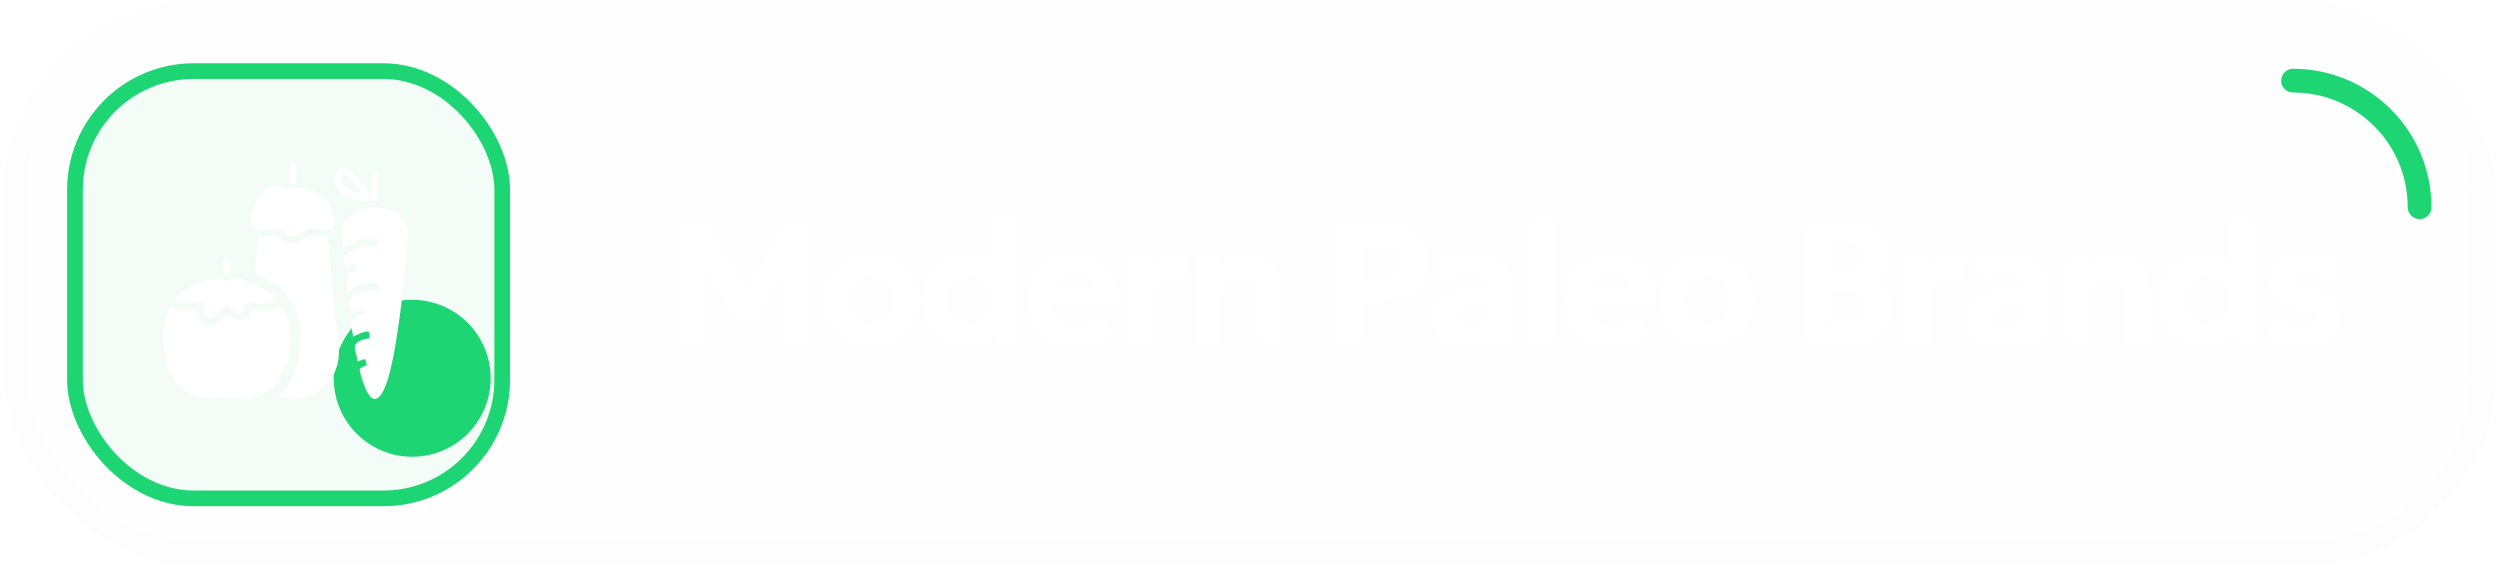 <svg width="239" height="54" viewBox="0 0 239 54" fill="none" xmlns="http://www.w3.org/2000/svg">
<rect x="0.365" width="238.163" height="54" rx="18.148" fill="#F1F1F1" fill-opacity="0.1"/>
<rect x="1.499" y="1.134" width="235.895" height="51.731" rx="17.014" stroke="url(#paint0_linear_6163_255)" stroke-opacity="0.06" stroke-width="2.269"/>
<path d="M65.3 32.685V21.485H67.308L71.772 28.797L70.956 28.805L75.236 21.485H77.22V32.685H75.196L75.228 24.205L75.612 24.341L71.996 30.373H70.532L66.828 24.341L67.172 24.205L67.204 32.685H65.3ZM83.202 32.925C82.349 32.925 81.592 32.733 80.93 32.349C80.274 31.96 79.76 31.445 79.386 30.805C79.013 30.16 78.826 29.453 78.826 28.685C78.826 28.12 78.933 27.581 79.146 27.069C79.36 26.557 79.661 26.106 80.05 25.717C80.445 25.322 80.909 25.013 81.442 24.789C81.976 24.56 82.562 24.445 83.202 24.445C84.05 24.445 84.802 24.637 85.458 25.021C86.12 25.405 86.637 25.92 87.01 26.565C87.389 27.21 87.578 27.917 87.578 28.685C87.578 29.25 87.469 29.789 87.25 30.301C87.037 30.808 86.736 31.258 86.346 31.653C85.957 32.048 85.496 32.36 84.962 32.589C84.429 32.813 83.842 32.925 83.202 32.925ZM83.194 31.133C83.648 31.133 84.05 31.034 84.402 30.837C84.76 30.634 85.04 30.352 85.242 29.989C85.445 29.621 85.546 29.186 85.546 28.685C85.546 28.184 85.445 27.749 85.242 27.381C85.04 27.013 84.762 26.73 84.41 26.533C84.058 26.336 83.656 26.237 83.202 26.237C82.749 26.237 82.344 26.336 81.986 26.533C81.634 26.73 81.357 27.013 81.154 27.381C80.957 27.749 80.858 28.184 80.858 28.685C80.858 29.186 80.96 29.621 81.162 29.989C81.365 30.352 81.642 30.634 81.994 30.837C82.346 31.034 82.746 31.133 83.194 31.133ZM92.35 32.925C91.571 32.925 90.881 32.744 90.278 32.381C89.675 32.018 89.203 31.517 88.862 30.877C88.521 30.237 88.35 29.506 88.35 28.685C88.35 28.093 88.446 27.541 88.638 27.029C88.835 26.512 89.113 26.061 89.47 25.677C89.833 25.288 90.259 24.986 90.75 24.773C91.241 24.554 91.785 24.445 92.382 24.445C93.07 24.445 93.673 24.584 94.19 24.861C94.707 25.133 95.147 25.52 95.51 26.021L95.062 26.485V21.165H97.11V32.685H95.302V30.709L95.59 31.173C95.318 31.68 94.913 32.098 94.374 32.429C93.835 32.76 93.161 32.925 92.35 32.925ZM92.726 31.133C93.174 31.133 93.574 31.034 93.926 30.837C94.283 30.634 94.563 30.352 94.766 29.989C94.969 29.621 95.07 29.186 95.07 28.685C95.07 28.184 94.969 27.749 94.766 27.381C94.563 27.013 94.286 26.73 93.934 26.533C93.582 26.336 93.179 26.237 92.726 26.237C92.273 26.237 91.867 26.336 91.51 26.533C91.158 26.73 90.881 27.013 90.678 27.381C90.481 27.749 90.382 28.184 90.382 28.685C90.382 29.186 90.483 29.621 90.686 29.989C90.889 30.352 91.166 30.634 91.518 30.837C91.87 31.034 92.273 31.133 92.726 31.133ZM102.851 32.925C101.982 32.925 101.219 32.749 100.563 32.397C99.907 32.04 99.395 31.544 99.027 30.909C98.665 30.274 98.483 29.536 98.483 28.693C98.483 28.074 98.587 27.506 98.795 26.989C99.008 26.472 99.307 26.024 99.691 25.645C100.08 25.261 100.534 24.965 101.051 24.757C101.574 24.549 102.144 24.445 102.763 24.445C103.435 24.445 104.035 24.565 104.563 24.805C105.091 25.04 105.528 25.373 105.875 25.805C106.227 26.232 106.472 26.733 106.611 27.309C106.755 27.88 106.774 28.504 106.667 29.181H100.411C100.406 29.602 100.504 29.97 100.707 30.285C100.915 30.6 101.208 30.848 101.587 31.029C101.971 31.205 102.422 31.293 102.939 31.293C103.398 31.293 103.838 31.226 104.259 31.093C104.68 30.96 105.072 30.762 105.435 30.501L106.155 31.933C105.904 32.136 105.592 32.312 105.219 32.461C104.846 32.61 104.451 32.725 104.035 32.805C103.624 32.885 103.23 32.925 102.851 32.925ZM100.531 27.725H104.683C104.667 27.186 104.488 26.765 104.147 26.461C103.806 26.152 103.328 25.997 102.715 25.997C102.107 25.997 101.606 26.152 101.211 26.461C100.816 26.765 100.59 27.186 100.531 27.725ZM108.101 32.685V24.685H110.149V25.733C110.426 25.264 110.773 24.93 111.189 24.733C111.61 24.536 112.063 24.437 112.549 24.437C112.719 24.437 112.877 24.445 113.021 24.461C113.165 24.477 113.303 24.501 113.437 24.533L113.181 26.645C113.015 26.586 112.842 26.544 112.661 26.517C112.485 26.485 112.309 26.469 112.133 26.469C111.557 26.469 111.082 26.642 110.709 26.989C110.335 27.33 110.149 27.81 110.149 28.429V32.685H108.101ZM114.531 32.685V24.685H116.579V25.645C116.899 25.224 117.272 24.92 117.699 24.733C118.131 24.541 118.581 24.445 119.051 24.445C119.787 24.445 120.395 24.592 120.875 24.885C121.36 25.178 121.72 25.554 121.955 26.013C122.189 26.472 122.307 26.952 122.307 27.453V32.685H120.259V28.093C120.259 27.549 120.101 27.117 119.787 26.797C119.472 26.477 119.032 26.317 118.467 26.317C118.099 26.317 117.771 26.4 117.483 26.565C117.2 26.725 116.979 26.952 116.819 27.245C116.659 27.538 116.579 27.877 116.579 28.261V32.685H114.531ZM128.029 32.685V21.485H132.229C133.034 21.485 133.749 21.626 134.373 21.909C134.997 22.186 135.485 22.589 135.837 23.117C136.194 23.645 136.373 24.28 136.373 25.021C136.373 25.773 136.208 26.41 135.877 26.933C135.552 27.456 135.077 27.856 134.453 28.133C133.829 28.405 133.072 28.541 132.181 28.541H130.109V32.685H128.029ZM130.109 26.773H132.173C132.84 26.773 133.36 26.634 133.733 26.357C134.106 26.08 134.293 25.648 134.293 25.061C134.293 24.474 134.101 24.034 133.717 23.741C133.338 23.442 132.829 23.293 132.189 23.293H130.109V26.773ZM139.967 32.925C139.423 32.925 138.94 32.821 138.519 32.613C138.097 32.405 137.767 32.112 137.527 31.733C137.287 31.349 137.167 30.896 137.167 30.373C137.167 29.925 137.279 29.525 137.503 29.173C137.727 28.821 138.071 28.53 138.535 28.301C138.999 28.066 139.591 27.909 140.311 27.829C141.036 27.749 141.895 27.76 142.887 27.861L142.919 29.213C142.268 29.112 141.7 29.066 141.215 29.077C140.729 29.088 140.327 29.144 140.007 29.245C139.692 29.346 139.455 29.485 139.295 29.661C139.14 29.837 139.063 30.042 139.063 30.277C139.063 30.629 139.191 30.901 139.447 31.093C139.703 31.28 140.052 31.373 140.495 31.373C140.873 31.373 141.212 31.304 141.511 31.165C141.815 31.026 142.055 30.832 142.231 30.581C142.407 30.325 142.495 30.024 142.495 29.677V27.653C142.495 27.317 142.423 27.026 142.279 26.781C142.14 26.53 141.927 26.338 141.639 26.205C141.351 26.066 140.98 25.997 140.527 25.997C140.111 25.997 139.697 26.061 139.287 26.189C138.881 26.312 138.5 26.504 138.143 26.765L137.591 25.301C138.097 24.965 138.631 24.725 139.191 24.581C139.751 24.437 140.292 24.365 140.815 24.365C141.561 24.365 142.207 24.482 142.751 24.717C143.3 24.952 143.721 25.312 144.015 25.797C144.313 26.277 144.463 26.888 144.463 27.629V32.685H142.655V31.773C142.388 32.141 142.02 32.426 141.551 32.629C141.081 32.826 140.553 32.925 139.967 32.925ZM146.407 32.685V21.165H148.455V32.685H146.407ZM154.189 32.925C153.32 32.925 152.557 32.749 151.901 32.397C151.245 32.04 150.733 31.544 150.365 30.909C150.003 30.274 149.821 29.536 149.821 28.693C149.821 28.074 149.925 27.506 150.133 26.989C150.347 26.472 150.645 26.024 151.029 25.645C151.419 25.261 151.872 24.965 152.389 24.757C152.912 24.549 153.483 24.445 154.101 24.445C154.773 24.445 155.373 24.565 155.901 24.805C156.429 25.04 156.867 25.373 157.213 25.805C157.565 26.232 157.811 26.733 157.949 27.309C158.093 27.88 158.112 28.504 158.005 29.181H151.749C151.744 29.602 151.843 29.97 152.045 30.285C152.253 30.6 152.547 30.848 152.925 31.029C153.309 31.205 153.76 31.293 154.277 31.293C154.736 31.293 155.176 31.226 155.597 31.093C156.019 30.96 156.411 30.762 156.773 30.501L157.493 31.933C157.243 32.136 156.931 32.312 156.557 32.461C156.184 32.61 155.789 32.725 155.373 32.805C154.963 32.885 154.568 32.925 154.189 32.925ZM151.869 27.725H156.021C156.005 27.186 155.827 26.765 155.485 26.461C155.144 26.152 154.667 25.997 154.053 25.997C153.445 25.997 152.944 26.152 152.549 26.461C152.155 26.765 151.928 27.186 151.869 27.725ZM163.221 32.925C162.368 32.925 161.61 32.733 160.949 32.349C160.293 31.96 159.778 31.445 159.405 30.805C159.032 30.16 158.845 29.453 158.845 28.685C158.845 28.12 158.952 27.581 159.165 27.069C159.378 26.557 159.68 26.106 160.069 25.717C160.464 25.322 160.928 25.013 161.461 24.789C161.994 24.56 162.581 24.445 163.221 24.445C164.069 24.445 164.821 24.637 165.477 25.021C166.138 25.405 166.656 25.92 167.029 26.565C167.408 27.21 167.597 27.917 167.597 28.685C167.597 29.25 167.488 29.789 167.269 30.301C167.056 30.808 166.754 31.258 166.365 31.653C165.976 32.048 165.514 32.36 164.981 32.589C164.448 32.813 163.861 32.925 163.221 32.925ZM163.213 31.133C163.666 31.133 164.069 31.034 164.421 30.837C164.778 30.634 165.058 30.352 165.261 29.989C165.464 29.621 165.565 29.186 165.565 28.685C165.565 28.184 165.464 27.749 165.261 27.381C165.058 27.013 164.781 26.73 164.429 26.533C164.077 26.336 163.674 26.237 163.221 26.237C162.768 26.237 162.362 26.336 162.005 26.533C161.653 26.73 161.376 27.013 161.173 27.381C160.976 27.749 160.877 28.184 160.877 28.685C160.877 29.186 160.978 29.621 161.181 29.989C161.384 30.352 161.661 30.634 162.013 30.837C162.365 31.034 162.765 31.133 163.213 31.133ZM172.718 32.685V21.485H176.726C177.82 21.485 178.7 21.725 179.366 22.205C180.038 22.68 180.374 23.384 180.374 24.317C180.374 24.664 180.294 24.992 180.134 25.301C179.974 25.61 179.766 25.882 179.51 26.117C179.254 26.346 178.982 26.522 178.694 26.645C179.302 26.837 179.804 27.181 180.198 27.677C180.593 28.173 180.79 28.778 180.79 29.493C180.79 30.122 180.63 30.677 180.31 31.157C179.996 31.637 179.545 32.013 178.958 32.285C178.372 32.552 177.678 32.685 176.878 32.685H172.718ZM174.798 31.093H176.55C177.249 31.093 177.772 30.954 178.118 30.677C178.465 30.394 178.638 29.973 178.638 29.413C178.638 28.864 178.465 28.442 178.118 28.149C177.777 27.856 177.257 27.709 176.558 27.709H174.798V31.093ZM174.798 26.205H176.422C176.812 26.205 177.15 26.141 177.438 26.013C177.726 25.885 177.95 25.701 178.11 25.461C178.27 25.216 178.35 24.925 178.35 24.589C178.35 24.098 178.18 23.725 177.838 23.469C177.502 23.208 177.02 23.077 176.39 23.077H174.798V26.205ZM182.432 32.685V24.685H184.48V25.733C184.757 25.264 185.104 24.93 185.52 24.733C185.941 24.536 186.395 24.437 186.88 24.437C187.051 24.437 187.208 24.445 187.352 24.461C187.496 24.477 187.635 24.501 187.768 24.533L187.512 26.645C187.347 26.586 187.173 26.544 186.992 26.517C186.816 26.485 186.64 26.469 186.464 26.469C185.888 26.469 185.413 26.642 185.04 26.989C184.667 27.33 184.48 27.81 184.48 28.429V32.685H182.432ZM191.086 32.925C190.542 32.925 190.059 32.821 189.638 32.613C189.217 32.405 188.886 32.112 188.646 31.733C188.406 31.349 188.286 30.896 188.286 30.373C188.286 29.925 188.398 29.525 188.622 29.173C188.846 28.821 189.19 28.53 189.654 28.301C190.118 28.066 190.71 27.909 191.43 27.829C192.155 27.749 193.014 27.76 194.006 27.861L194.038 29.213C193.387 29.112 192.819 29.066 192.334 29.077C191.849 29.088 191.446 29.144 191.126 29.245C190.811 29.346 190.574 29.485 190.414 29.661C190.259 29.837 190.182 30.042 190.182 30.277C190.182 30.629 190.31 30.901 190.566 31.093C190.822 31.28 191.171 31.373 191.614 31.373C191.993 31.373 192.331 31.304 192.63 31.165C192.934 31.026 193.174 30.832 193.35 30.581C193.526 30.325 193.614 30.024 193.614 29.677V27.653C193.614 27.317 193.542 27.026 193.398 26.781C193.259 26.53 193.046 26.338 192.758 26.205C192.47 26.066 192.099 25.997 191.646 25.997C191.23 25.997 190.817 26.061 190.406 26.189C190.001 26.312 189.619 26.504 189.262 26.765L188.71 25.301C189.217 24.965 189.75 24.725 190.31 24.581C190.87 24.437 191.411 24.365 191.934 24.365C192.681 24.365 193.326 24.482 193.87 24.717C194.419 24.952 194.841 25.312 195.134 25.797C195.433 26.277 195.582 26.888 195.582 27.629V32.685H193.774V31.773C193.507 32.141 193.139 32.426 192.67 32.629C192.201 32.826 191.673 32.925 191.086 32.925ZM197.526 32.685V24.685H199.574V25.645C199.894 25.224 200.268 24.92 200.694 24.733C201.126 24.541 201.577 24.445 202.046 24.445C202.782 24.445 203.39 24.592 203.87 24.885C204.356 25.178 204.716 25.554 204.95 26.013C205.185 26.472 205.302 26.952 205.302 27.453V32.685H203.254V28.093C203.254 27.549 203.097 27.117 202.782 26.797C202.468 26.477 202.028 26.317 201.462 26.317C201.094 26.317 200.766 26.4 200.478 26.565C200.196 26.725 199.974 26.952 199.814 27.245C199.654 27.538 199.574 27.877 199.574 28.261V32.685H197.526ZM210.597 32.925C209.818 32.925 209.128 32.744 208.525 32.381C207.922 32.018 207.45 31.517 207.109 30.877C206.768 30.237 206.597 29.506 206.597 28.685C206.597 28.093 206.693 27.541 206.885 27.029C207.082 26.512 207.36 26.061 207.717 25.677C208.08 25.288 208.506 24.986 208.997 24.773C209.488 24.554 210.032 24.445 210.629 24.445C211.317 24.445 211.92 24.584 212.437 24.861C212.954 25.133 213.394 25.52 213.757 26.021L213.309 26.485V21.165H215.357V32.685H213.549V30.709L213.837 31.173C213.565 31.68 213.16 32.098 212.621 32.429C212.082 32.76 211.408 32.925 210.597 32.925ZM210.973 31.133C211.421 31.133 211.821 31.034 212.173 30.837C212.53 30.634 212.81 30.352 213.013 29.989C213.216 29.621 213.317 29.186 213.317 28.685C213.317 28.184 213.216 27.749 213.013 27.381C212.81 27.013 212.533 26.73 212.181 26.533C211.829 26.336 211.426 26.237 210.973 26.237C210.52 26.237 210.114 26.336 209.757 26.533C209.405 26.73 209.128 27.013 208.925 27.381C208.728 27.749 208.629 28.184 208.629 28.685C208.629 29.186 208.73 29.621 208.933 29.989C209.136 30.352 209.413 30.634 209.765 30.837C210.117 31.034 210.52 31.133 210.973 31.133ZM220.202 32.917C219.514 32.917 218.874 32.824 218.282 32.637C217.695 32.45 217.197 32.194 216.786 31.869L217.498 30.413C217.893 30.696 218.327 30.92 218.802 31.085C219.277 31.25 219.741 31.333 220.194 31.333C220.674 31.333 221.047 31.253 221.314 31.093C221.581 30.933 221.714 30.709 221.714 30.421C221.714 30.149 221.597 29.949 221.362 29.821C221.127 29.693 220.685 29.56 220.034 29.421C218.999 29.218 218.247 28.92 217.778 28.525C217.309 28.125 217.074 27.576 217.074 26.877C217.074 26.381 217.21 25.944 217.482 25.565C217.759 25.186 218.138 24.893 218.618 24.685C219.103 24.472 219.661 24.365 220.29 24.365C220.903 24.365 221.482 24.45 222.026 24.621C222.575 24.792 223.047 25.032 223.442 25.341L222.762 26.805C222.554 26.629 222.317 26.477 222.05 26.349C221.783 26.221 221.501 26.122 221.202 26.053C220.909 25.984 220.618 25.949 220.33 25.949C219.909 25.949 219.567 26.024 219.306 26.173C219.05 26.322 218.922 26.533 218.922 26.805C218.922 27.077 219.042 27.28 219.282 27.413C219.522 27.541 219.957 27.677 220.586 27.821C221.653 28.05 222.415 28.354 222.874 28.733C223.333 29.112 223.562 29.642 223.562 30.325C223.562 30.848 223.421 31.304 223.138 31.693C222.855 32.077 222.461 32.378 221.954 32.597C221.453 32.81 220.869 32.917 220.202 32.917Z" fill="white"/>
<g clip-path="url(#clip0_6163_255)">
<rect x="6.416" y="6.049" width="42.346" height="42.346" rx="12.099" fill="#1DD673" fill-opacity="0.05"/>
<g filter="url(#filter1_f_6163_255)">
<circle cx="39.406" cy="36.164" r="7.5" transform="rotate(-32.596 39.406 36.164)" fill="#1DD573"/>
</g>
<path d="M19.284 30.848C19.515 31.125 19.954 31.217 20.303 31.128C20.703 31.026 21.434 30.029 21.698 30.017C21.829 30.011 22.422 30.425 22.629 30.499C22.997 30.631 23.392 30.588 23.678 30.304C23.883 30.1 23.885 29.85 24.062 29.647C24.982 29.709 26.13 29.833 26.84 29.123C27.902 30.427 27.926 32.447 27.595 34.032C27.143 36.201 25.794 37.98 23.442 38.139C22.728 38.187 22.053 37.997 21.363 38.043C19.79 38.147 18.7 38.229 17.42 37.123C15.623 35.568 15.059 31.809 16.122 29.734C16.174 29.632 16.363 29.265 16.452 29.263C16.527 29.261 16.773 29.442 16.891 29.488C17.53 29.741 18.226 29.649 18.889 29.661C19.008 30.06 19.008 30.515 19.284 30.849L19.284 30.848Z" fill="white"/>
<path d="M35.054 22.844C34.302 22.913 33.451 23.262 32.837 23.693L32.766 23.575C32.758 22.659 32.515 21.859 33.077 21.054C34.475 19.051 38.906 19.555 38.999 22.158C39.031 23.063 38.844 24.425 38.759 25.369C38.579 27.394 38.344 29.442 38.045 31.451C37.822 32.938 37.262 36.737 36.35 37.828C35.511 38.834 34.913 37.135 34.698 36.509C34.633 36.318 34.349 35.43 34.388 35.304C34.443 35.121 34.895 34.986 35.072 34.922L34.906 34.317L34.181 34.55C34.163 34.137 33.906 33.541 33.913 33.149C33.921 32.798 34.421 32.554 34.71 32.46C34.834 32.421 35.252 32.361 35.301 32.321C35.389 32.249 35.336 31.712 35.198 31.69C34.823 31.632 34.1 32.032 33.757 32.19C33.742 31.846 33.493 31.069 33.593 30.776C33.625 30.681 33.859 30.44 33.948 30.376C34.163 30.221 34.512 30.173 34.671 30.061C34.781 29.985 34.686 29.574 34.63 29.499C34.45 29.258 33.499 29.95 33.425 29.878C33.417 29.51 33.231 29.037 33.399 28.695C33.807 27.856 35.388 27.66 36.214 27.686L36.301 27.123C36.262 27.003 35.713 27.037 35.571 27.044C34.876 27.08 34.123 27.281 33.532 27.649C33.408 27.725 33.346 27.873 33.189 27.849L33.067 26.478C33.228 26.088 33.786 26.053 34.036 25.887C34.209 25.772 34.046 25.261 33.921 25.25C33.674 25.232 33.251 25.521 33.024 25.628C32.961 25.625 32.92 25.301 32.912 25.222C32.852 24.628 32.87 24.443 33.382 24.099C34.194 23.552 35.216 23.488 36.167 23.485C36.21 23.398 36.316 22.844 36.187 22.844C35.829 22.844 35.401 22.813 35.054 22.844Z" fill="white"/>
<path d="M31.424 36.513C30.32 37.891 28.25 38.557 26.581 37.876C26.567 37.815 27.005 37.448 27.091 37.351C28.888 35.316 29.323 31.274 27.923 28.936C27.741 28.633 27.526 28.445 27.338 28.189C26.946 27.656 27.125 27.672 26.472 27.272C25.771 26.844 24.998 26.533 24.32 26.069L24.7 22.614L26.548 22.617C27.288 23.241 28.159 23.382 29.021 22.899C29.142 22.831 29.351 22.626 29.439 22.609C29.675 22.564 30.878 22.572 31.14 22.606C31.221 22.617 31.282 22.624 31.327 22.703L32.39 33.486C32.464 34.559 32.093 35.679 31.424 36.514L31.424 36.513Z" fill="white"/>
<path d="M24.153 21.685C24.025 21.543 23.943 21.374 23.944 21.174C23.946 20.697 24.3 19.643 24.527 19.207C25.034 18.233 25.77 17.638 26.925 17.805C27.234 17.849 27.558 18.095 27.833 18.125C28.127 18.156 28.364 18.051 28.636 18.031C29.698 17.953 30.9 18.609 31.463 19.498C31.816 20.053 32.484 21.702 31.492 21.924C30.866 22.064 29.942 21.85 29.299 21.951C29.023 21.994 28.817 22.294 28.576 22.407C28.192 22.587 27.802 22.584 27.414 22.413C27.197 22.318 27.001 22.052 26.831 22.005C26.178 21.826 25.254 22.038 24.581 21.944C24.382 21.915 24.28 21.825 24.154 21.686L24.153 21.685Z" fill="white"/>
<path d="M20.228 30.416C20.212 30.427 20.211 30.479 20.174 30.488C20.094 30.506 19.901 30.501 19.829 30.466C19.62 30.364 19.51 29.103 19.403 28.838C18.718 28.998 17.8 29.142 17.127 28.873C16.249 28.522 17.413 27.94 17.786 27.712C18.815 27.083 19.968 26.519 21.211 26.724C21.336 26.745 21.485 26.847 21.6 26.848C21.782 26.848 22.188 26.619 22.5 26.617C23.397 26.608 25.293 27.671 26.093 28.168C26.894 28.665 26.009 28.944 25.513 29.02C24.869 29.118 24.315 29.017 23.686 28.889C23.416 29.098 23.394 29.898 23.013 29.921C22.744 29.937 21.931 29.296 21.609 29.224C21.358 29.26 20.514 30.22 20.228 30.415L20.228 30.416Z" fill="white"/>
<path d="M35.503 16.684C35.548 16.523 36.114 16.512 36.157 16.643L36.142 19.118C36.081 19.206 35.495 19.149 35.337 19.163C35.093 19.185 34.773 19.324 34.54 19.302C34.355 19.285 33.223 18.78 33.005 18.662C32.313 18.285 31.641 17.425 32.037 16.619C32.147 16.393 32.496 16.081 32.751 16.058C33.834 15.96 34.861 17.976 35.408 18.715L35.502 18.763C35.598 18.703 35.502 18.653 35.502 18.621L35.502 16.686L35.503 16.684ZM34.559 18.595C34.251 18.068 33.912 17.492 33.45 17.084C33.221 16.881 32.711 16.431 32.586 16.978C32.382 17.87 33.908 18.401 34.558 18.596L34.559 18.595Z" fill="white"/>
<path d="M27.744 15.486C27.872 15.492 28.275 15.418 28.32 15.557C28.28 16.082 28.397 16.744 28.328 17.252C28.284 17.585 27.706 17.487 27.672 17.385L27.686 15.525L27.743 15.487L27.744 15.486Z" fill="white"/>
<path d="M21.509 24.543L22.041 24.853C21.884 25.161 22.034 25.77 21.948 26.022C21.884 26.205 21.343 26.292 21.315 25.984C21.392 25.505 21.244 24.974 21.509 24.543Z" fill="white"/>
</g>
<rect x="7.166" y="6.799" width="40.846" height="40.846" rx="11.349" stroke="#1DD673" stroke-width="1.5"/>
<path d="M219.212 7.709V7.709C225.894 7.709 231.311 13.126 231.311 19.808V19.808" stroke="#1DD673" stroke-width="2.269" stroke-linecap="round"/>
<defs>
<filter id="filter1_f_6163_255" x="1.905" y="-1.337" width="75.002" height="75.002" filterUnits="userSpaceOnUse" color-interpolation-filters="sRGB">
<feFlood flood-opacity="0" result="BackgroundImageFix"/>
<feBlend mode="normal" in="SourceGraphic" in2="BackgroundImageFix" result="shape"/>
<feGaussianBlur stdDeviation="15" result="effect1_foregroundBlur_6163_255"/>
</filter>
<linearGradient id="paint0_linear_6163_255" x1="119.446" y1="0" x2="119.446" y2="54" gradientUnits="userSpaceOnUse">
<stop stop-color="#F6F6F6"/>
<stop offset="1" stop-color="#E6E6E6"/>
</linearGradient>
<clipPath id="clip0_6163_255">
<rect x="6.416" y="6.049" width="42.346" height="42.346" rx="12.099" fill="white"/>
</clipPath>
</defs>
</svg>
